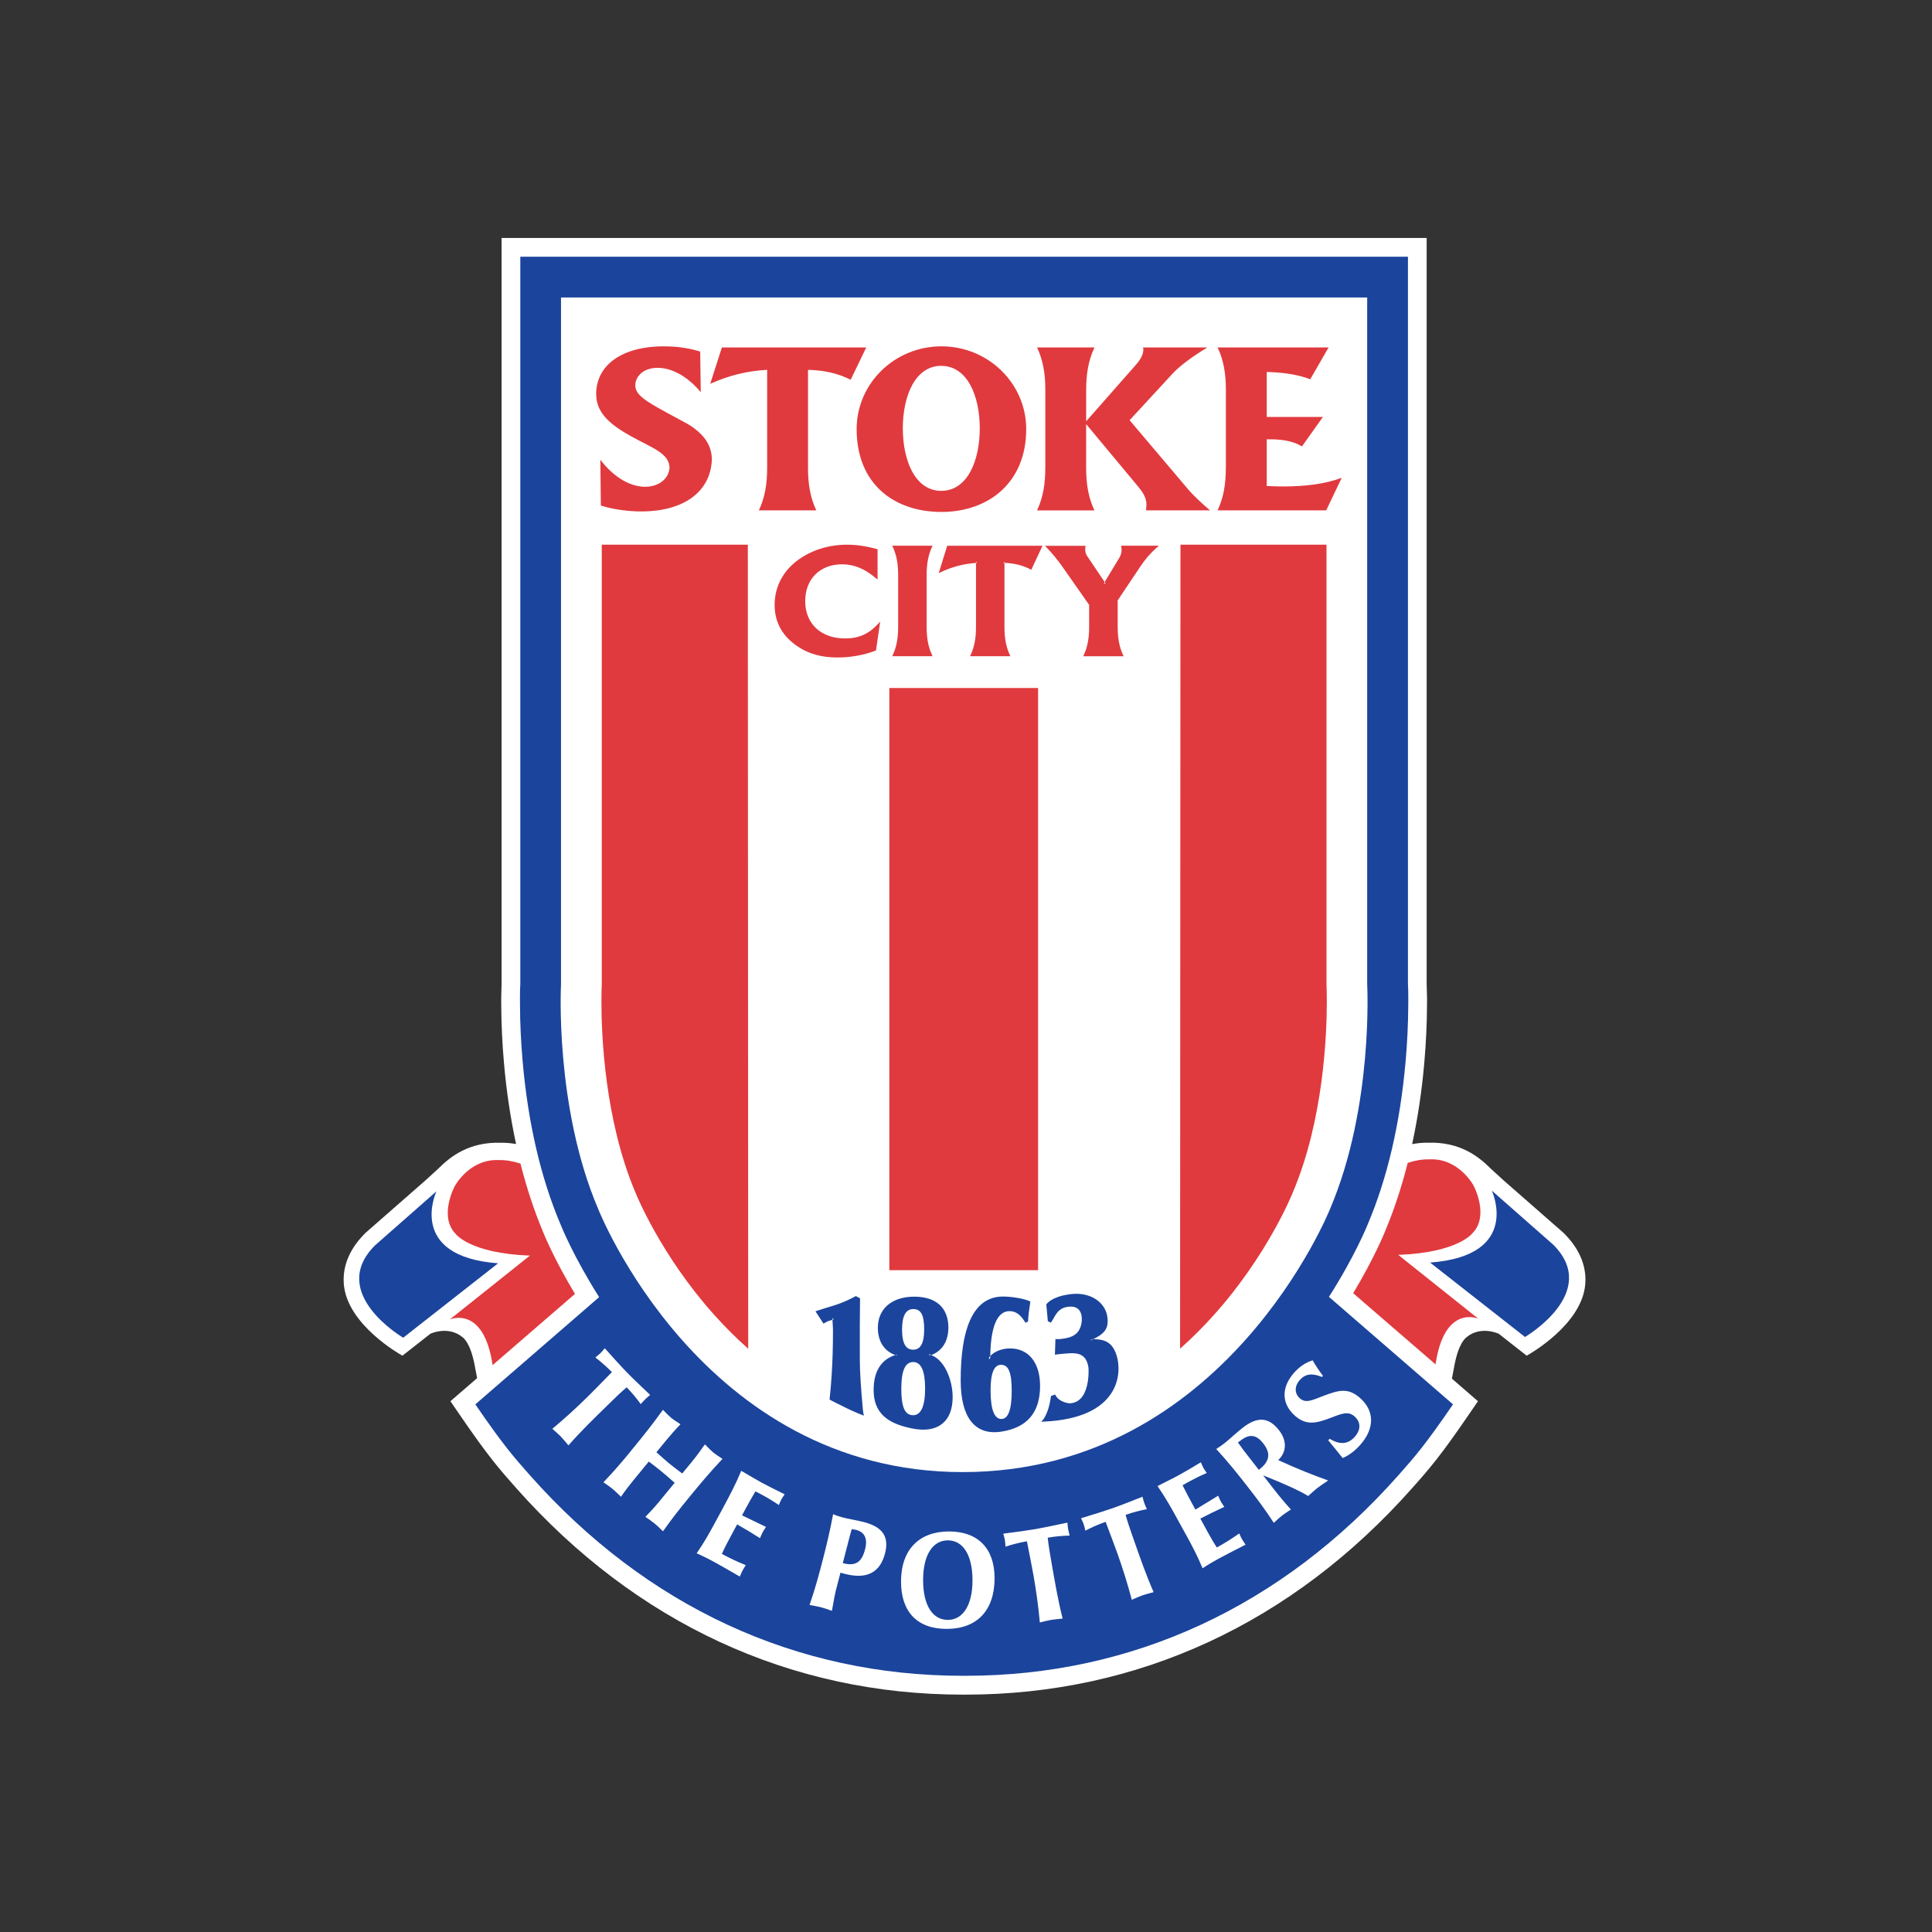 <svg width="512" height="512" viewBox="0 0 512 512" xmlns="http://www.w3.org/2000/svg"><rect x="0" y="0" width="512" height="512" fill="#333333" stroke="none"/><title>stoke-city</title><g fill="none" fill-rule="evenodd"><path d="M414.46 326.83l-.116-.114-15.896-13.924-3.387-3.094c-3.21-3.216-8.15-7.146-16.65-6.87-1.4-.023-2.79.12-4.18.375 1.46-6.753 2.55-13.887 3.21-21.41.46-5.212.71-10.38.73-15.355l.01-1.983-.11-4.074.01.34V63.06H132.92v197.67l.013-.346-.106 4.078.008 1.984c.024 4.984.27 10.148.73 15.355.66 7.51 1.744 14.63 3.198 21.38-1.318-.23-2.643-.36-3.982-.34-8.49-.27-13.43 3.66-16.64 6.87l-3.39 3.1-15.9 13.923-.11.114c-5.49 5.484-6.03 10.82-5.52 14.34 1.46 9.995 14.15 17.39 15.43 18.08l7.45-5.85c5.26-2.045 8.3.835 8.3.835.52.304 2.29 1.75 3.4 7.59l.64 3.373-7.07 6.12L121.88 375c7.32 10.684 10.144 13.98 14.906 19.345 31.784 35.817 72.716 54.75 118.37 54.75h.735c45.657 0 86.59-18.93 118.37-54.75 4.76-5.357 7.586-8.65 14.906-19.345l2.51-3.665-6.903-5.98.665-3.514c1.105-5.833 2.88-7.28 3.395-7.59 0 0 3.042-2.88 8.3-.83l7.45 5.85c1.276-.69 13.97-8.085 15.426-18.08.514-3.517-.034-8.856-5.52-14.337z" fill="#FFF"/><path d="M395.344 315.538s8.054 17.244-16.353 19.056l25.15 19.72s20.17-11.793 7.48-24.462l-16.27-14.314z" fill="#1B449C"/><path d="M390.3 326.74c4.457-4.692.184-12.596.184-12.596s-3.868-7.26-11.665-6.904c-1.91-.042-3.84.3-5.76.93-1.61 6.352-3.57 12.34-5.9 17.887l.01.005c-.33.818-3.07 7.507-8.56 16.647l2.93 2.54 18.9 16.33c2.335-16.03 11.32-12.11 11.32-12.11l-21.205-16.91c16.14-.62 19.73-5.838 19.73-5.838z" fill="#E03A3E"/><path d="M115.652 315.733s-8.057 17.244 16.35 19.056l-25.15 19.72s-20.16-11.8-7.47-24.47l16.27-14.32z" fill="#1B449C"/><path d="M120.693 326.933c-4.46-4.69-.18-12.595-.18-12.595s3.868-7.258 11.66-6.904c1.91-.043 3.842.3 5.76.93 1.608 6.35 3.563 12.34 5.9 17.888l-.015.007c.324.81 3.066 7.5 8.554 16.64-.653.57-1.668 1.44-2.936 2.54l-18.896 16.34c-2.34-16.03-11.32-12.12-11.32-12.12l21.203-16.907c-16.137-.617-19.732-5.833-19.732-5.833z" fill="#E03A3E"/><path d="M352.172 343.696c6.904-10.807 10.187-18.962 10.392-19.48l-.1.24c5.217-12.28 8.59-26.78 10.027-43.1.45-5.04.69-10.067.71-14.94.01-.692.01-1.346.01-1.96 0-1.42-.02-2.645-.09-3.735V68.03H137.89v192.69c-.075 1.09-.095 2.317-.095 3.736 0 .614.007 1.27.01 1.96.02 4.87.266 9.9.708 14.94 1.43 16.236 4.78 30.672 9.948 42.912.41 1.03 3.68 9.023 10.32 19.482l-32.81 28.42c7.296 10.653 10.02 13.784 14.52 18.853 30.818 34.73 70.468 53.08 114.656 53.08h.735c44.2 0 83.843-18.35 114.655-53.08 4.504-5.07 7.23-8.2 14.522-18.854l-32.87-28.48z" fill="#1B449C"/><path d="M148.674 78.825v182.073s-1.724 32.24 9.784 59.333c0 0 27.364 69.89 96.67 69.89 69.676 0 97.41-69.88 97.41-69.88 11.505-27.09 9.782-59.33 9.782-59.33V78.83H148.674z" fill="#FFF"/><path d="M235.685 182.325h39.422V336.61h-39.422V182.325zm-32.383-58.317v-26c-5.346.283-10.28 1.538-15.084 3.706l3.09-9.64h38.252l-4.117 8.557c-3.29-1.65-6.922-2.51-11.31-2.62v26c0 4.11.547 7.75 2.193 11.24h-15.218c1.644-3.48 2.194-7.13 2.194-11.23zm73.722 0V103.31c0-4.106-.55-7.754-2.19-11.235h15.215c-1.65 3.48-2.2 7.13-2.2 11.236v8.33l13.16-14.94c1.3-1.48 1.99-2.79 1.99-4.11 0-.17-.07-.34-.07-.51h17c-4.05 2.51-7.2 4.79-9.26 7.02l-11.31 12.26 15.35 18.13c1.44 1.71 3.432 3.597 5.964 5.766h-16.99c.065-.517.136-1.03.136-1.483 0-1.714-.76-3.086-2.13-4.733l-13.85-16.65v11.63c0 4.107.554 7.75 2.196 11.236h-15.21c1.64-3.483 2.19-7.13 2.19-11.235zm47.848 0V103.31c0-4.106-.545-7.754-2.192-11.235h29.41l-4.865 8.44c-3.088-1.198-6.858-1.824-11.52-1.937v11.917h14.88l-5.556 7.81c-2.13-1.31-4.94-1.88-8.37-1.88h-.96V128.8c1.44.057 2.88.114 4.25.114 6.17 0 11.31-.687 15.62-2.283l-4.11 8.62h-28.79c1.644-3.48 2.19-7.13 2.19-11.23zm-75.418-27.06c-6.972 0-10.198 8.082-10.198 16.563 0 8.48 3.226 16.57 10.198 16.57 6.967 0 10.195-8.08 10.195-16.56 0-8.48-3.23-16.56-10.2-16.56zm22.504 16.773c0 14.25-10.058 21.95-22.468 21.95s-22.47-7.29-22.47-21.94c0-12.12 10.06-21.95 22.47-21.95 12.41 0 22.468 9.83 22.468 21.95z" fill="#E03A3E"/><path d="M238.52 368.023c0-4.938 1.103-7.403 3.486-7.403 2.343 0 3.49 2.465 3.49 7.403 0 4.886-1.233 7.357-3.49 7.357-2.504 0-3.486-2.372-3.486-7.357zm7.675-9.065c3.158-1.008 4.804-3.573 4.804-7.104 0-5.082-3.09-7.903-8.71-7.903-5.87 0-9.32 3.18-9.32 7.91 0 3.58 1.72 6.15 4.84 7.06v.35c-3.95 1.06-5.96 4.18-5.96 9.07 0 6.044 3.65 8.664 10.14 9.92 6.514 1.268 10.14-1.856 10.14-8 0-4.43-2.138-10.025-5.95-10.984v-.3zm-7.474-6.646c0-3.78 1.11-5.744 3.29-5.744 2.35 0 3.25 1.812 3.25 5.745 0 3.823-1.06 5.686-3.24 5.686-2.22 0-3.28-1.87-3.28-5.69zm23.38 7.983v-.153c0-8.24 1.71-13.028 5.44-13.028 1.77 0 3.12.974 4.36 2.985l.25-.11c.085-1.55.29-3.14.573-4.9-1.68-.778-5.15-1.188-6.877-1.188-8.127 0-10.882 9.276-10.882 21.895 0 9.63 3.646 14.3 10.43 13.227 6.168-.97 9.94-4.43 9.94-11.79 0-6.028-2.955-9.585-7.595-9.585-2.505 0-4.56 1.03-5.625 2.623zm6.36 8.294c0 5.2-1.02 7.77-3.07 7.77-2.13 0-3.2-2.63-3.2-7.99 0-4.74 1.028-7.06 3.12-7.06 2.298 0 3.16 2.316 3.16 7.262z" fill="#1B449C"/><path d="M198.27 357.41c-3.077-2.718-6.057-5.68-8.945-8.902-14.233-15.843-20.764-32.078-20.825-32.24l-.058-.143-.054-.12c-8.115-19.11-9.007-41.62-9.007-50.58 0-2.46.07-3.9.07-3.963l.02-.29v-116.83h38.71l.1 213.07zm114.46 0c3.07-2.718 6.056-5.68 8.94-8.902 14.228-15.843 20.766-32.078 20.832-32.24l.056-.143.05-.12c8.122-19.11 9.012-41.62 9.012-50.58 0-2.46-.066-3.9-.068-3.963l-.017-.29v-116.83h-38.7l-.105 213.07z" fill="#E03A3E"/><path d="M222.724 416.757c.396.14.77.24 1.147.333 5.77 1.5 9.33-.28 10.66-5.386 1.18-4.544-.7-7.06-5.57-8.33-2.02-.524-3.98-.802-5.79-1.277-.65-.17-1.45-.447-2.39-.807-.84 4.516-1.83 8.582-2.75 12.142-.83 3.2-1.86 7.178-3.49 11.906 1.24.212 2.26.403 3.01.598.81.21 1.76.533 2.92.947.51-2.99.87-4.775 1.02-5.338l1.25-4.788zm.62-2.51l1.398-5.39c.234-.913.41-1.58.52-2.004.043-.174.184-.704.45-1.613.58.075.96.137 1.148.188 2.31.6 3.12 2.353 2.39 5.168-.915 3.524-2.6 4.513-5.907 3.65zm15.438 4.887c.007 8.1 4.342 12.545 12.13 12.54 8.052-.01 12.67-4.94 12.66-13.473-.01-7.91-4.47-12.36-12.102-12.35-7.885.01-12.696 4.82-12.688 13.29zm5.85-.335c-.01-6.75 2.573-10.58 6.55-10.59 3.944 0 6.534 3.75 6.54 10.57.008 6.75-2.642 10.51-6.52 10.51-3.977 0-6.563-3.72-6.57-10.508zm33.026-11.28c.218 2.02.51 3.75.743 5.07.1.53.19 1.04.25 1.47.91 5.23 1.76 10.18 2.96 14.89-1.42.13-2.45.23-3.05.34-.79.13-1.76.37-2.99.69-.41-4.506-1.01-8.57-1.65-12.3-.34-1.976-.97-5.08-1.78-9.22-1.94.33-3.843.812-5.67 1.42-.05-.69-.1-1.35-.19-1.885-.054-.32-.207-.81-.4-1.555 3.487-.453 6.36-.84 8.557-1.216 2.096-.366 4.904-.96 8.435-1.71.07.76.12 1.27.18 1.59.09.534.235 1.175.414 1.845-1.92.034-3.856.22-5.79.555zm20.642-6.06c.546 1.96 1.118 3.61 1.564 4.88.183.513.346 1 .496 1.41 1.747 5.013 3.403 9.75 5.36 14.19-1.37.37-2.368.64-2.95.84-.757.27-1.68.66-2.83 1.182-1.15-4.376-2.412-8.29-3.662-11.86-.66-1.887-1.792-4.846-3.277-8.796-1.85.65-3.66 1.434-5.36 2.34-.16-.676-.31-1.315-.5-1.83-.1-.313-.34-.768-.65-1.47 3.37-1.025 6.14-1.878 8.24-2.61 2.01-.7 4.68-1.75 8.04-3.083.19.74.33 1.233.44 1.54.18.516.43 1.123.72 1.755-1.885.35-3.76.852-5.613 1.5zm16 5.27c-.4-.736-.802-1.47-1.207-2.2-.244-.45-.487-.898-.732-1.34-1.74-3.19-3.5-6.337-5.6-9.37 2.74-1.38 4.61-2.32 5.6-2.86 1.53-.84 3.5-2 5.88-3.44.28.642.488 1.15.678 1.502.195.35.496.766.884 1.342-1.64.69-3.147 1.44-4.587 2.22-.626.346-1.245.685-1.82 1.04.814 1.627 1.64 3.21 2.476 4.74l.93 1.69c1.518-.916 3.53-2.14 6.034-3.68.28.72.53 1.243.704 1.563.156.285.473.73.913 1.406-2.205 1-4.32 2.036-6.345 3.103l1.9 3.483c.877 1.594 1.676 2.98 2.465 4.165 1.95-1.07 3.904-2.266 5.94-3.72.277.64.517 1.132.74 1.545.16.286.49.766.933 1.44-3.302 1.685-5.71 2.923-7.184 3.73-1.104.61-2.528 1.42-4.208 2.52-1.32-3.22-2.86-6.11-4.382-8.883zm23.267-3.15c.874-.818 1.59-1.47 2.18-1.925.553-.438 1.362-.976 2.367-1.62-1.557-1.69-3.02-3.46-4.452-5.29l-2.924-3.76c5.727 2.262 9.696 4.1 11.953 5.475.9-.84 1.7-1.55 2.41-2.11.61-.47 1.6-1.15 2.88-2.01-3.66-1.294-8.07-3.02-13.24-5.4 2.26-2.134 2.36-5.16.21-7.913-2.79-3.58-5.81-3.63-9.65-.63-1.85 1.45-3.39 2.975-4.97 4.21-.58.455-1.26.893-2.02 1.393 3.17 3.434 5.76 6.714 7.98 9.55.245.32.515.664.78 1.01 1.9 2.432 4.13 5.35 6.51 9.03zm-3.973-14.063l-3.083-3.955c-.62-.803-1.47-1.893-2.45-3.3.36-.277.59-.41.66-.47 2.34-1.824 4.17-1.683 6.05.72 2.08 2.676 1.71 4.766-1.06 6.927-.03.02-.073.06-.1.08zm18.416-7.815l.362-.413c2.71 1.657 4.88 1.503 6.687-.555 1.64-1.87 1.57-3.897-.09-5.364-1.61-1.42-3.19-.83-6.05.27-4.1 1.586-6.72 2.2-9.73-.44-3.496-3.078-3.79-7.37-.276-11.368 1.427-1.62 3.037-2.74 4.956-3.33.84 1.47 1.737 2.82 2.728 4.12l-.26.29c-2.584-1.07-4.43-.85-5.893.82-1.513 1.724-1.323 3.66.017 4.83 1.61 1.414 3.226.516 6.495-.726 3.81-1.416 6.296-2.15 9.46.635 3.826 3.37 3.96 8 .09 12.41-1.45 1.64-3.07 2.836-4.687 3.52-1.36-1.71-2.65-3.27-3.82-4.694z" fill="#FFF"/><path d="M183.535 113.177c-1.503-1.064-5.12-2.8-9.352-5.22-3.363-1.942-5.91-3.57-5.823-5.904.087-2.507 2.36-4.703 6.266-4.57 3.975.134 8.065 2.772 11.087 6.47l-.156-10.792c-2.72-.83-5.447-1.26-8.32-1.36-11.72-.39-18.96 4.5-19.24 12.19-.176 4.96 3.002 8.15 9.116 11.55 5.502 3.1 10.172 4.48 10.32 8.34h-.003c-.105 2.826-2.72 5.25-6.8 5.11-4.15-.14-8.385-3.003-11.53-7.16l.132 12.14c2.83.93 6.44 1.44 9.442 1.54 12.237.41 19.66-5.06 19.976-13.73-.02-3.412-1.643-6.13-5.115-8.59z" fill="#E03A3E"/><path d="M166.06 367.66c-1.545 1.325-2.793 2.543-3.757 3.483-.39.38-.755.73-1.067 1.04-3.804 3.704-7.4 7.208-10.59 10.86-.915-1.09-1.58-1.882-2.008-2.324-.56-.58-1.31-1.25-2.264-2.07 3.477-2.89 6.486-5.69 9.19-8.33 1.436-1.4 3.636-3.68 6.59-6.69-1.373-1.41-2.848-2.72-4.38-3.89.54-.436 1.05-.84 1.44-1.226.237-.23.554-.63 1.06-1.21 2.346 2.623 4.29 4.78 5.842 6.37 1.482 1.53 3.562 3.51 6.185 5.996-.59.487-.98.82-1.21 1.05-.39.384-.83.857-1.29 1.39-1.12-1.57-2.36-3.06-3.74-4.466zm1.1 16.884c.32-.398.626-.762.9-1.097 2.287-2.78 4.893-6.006 7.622-9.835.93.955 1.632 1.675 2.128 2.08.65.532 1.488 1.084 2.527 1.75-1.367 1.413-2.646 2.862-3.867 4.355l-2.518 3.06c1.573 1.387 2.62 2.347 3.192 2.817 1.022.844 2.26 1.766 3.65 2.817l2.52-3.06c1.222-1.49 2.37-3.04 3.496-4.66.976 1 1.706 1.74 2.206 2.15.52.43 1.333.96 2.45 1.69-3.184 3.37-5.844 6.55-8.174 9.39-.277.34-.576.7-.9 1.1-1.867 2.277-4.153 5.105-6.697 8.71-.877-.863-1.578-1.535-2.175-2.03-.624-.51-1.44-1.09-2.48-1.8 1.28-1.306 2.484-2.62 3.637-4.02l4.11-5.005c-1.346-1.206-2.52-2.216-3.49-3.014-.67-.552-1.788-1.43-3.356-2.62l-4.11 5c-1.15 1.41-2.23 2.828-3.26 4.335-.9-.885-1.62-1.58-2.25-2.093-.59-.49-1.41-1.07-2.4-1.74 3.04-3.196 5.38-5.985 7.25-8.257zm22.538 18.59c.396-.734.798-1.467 1.195-2.205l.725-1.35c1.73-3.2 3.413-6.39 4.82-9.8 2.64 1.55 4.445 2.61 5.44 3.15 1.53.82 3.582 1.85 6.067 3.07-.384.57-.7 1.02-.892 1.38-.19.35-.375.83-.643 1.47-1.478-1-2.918-1.87-4.36-2.65-.626-.34-1.25-.68-1.86-.97-.92 1.568-1.8 3.123-2.63 4.658l-.91 1.697c1.59.78 3.712 1.805 6.36 3.07-.448.63-.755 1.126-.925 1.45-.16.283-.36.793-.68 1.53-2.043-1.31-4.06-2.528-6.057-3.65l-1.88 3.49c-.87 1.6-1.6 3.022-2.158 4.333 1.955 1.058 4.02 2.05 6.337 2.98-.382.58-.668 1.04-.894 1.46-.156.285-.373.827-.7 1.56-3.21-1.857-5.555-3.21-7.03-4.006-1.103-.595-2.568-1.346-4.392-2.17 1.99-2.855 3.57-5.72 5.07-8.505z" fill="#FFF"/><path d="M242.006 360.955c2.084 0 3.157 2.28 3.157 7.068 0 4.677-1.128 7.023-3.157 7.023-2.195 0-3.152-2.084-3.152-7.023 0-4.82 1.045-7.068 3.152-7.068zm-2.986 12.756c.613 1.34 1.603 2.01 2.986 2.01 2.53 0 3.825-2.69 3.825-7.69 0-5.11-1.23-7.73-3.82-7.73-1.32 0-2.31.697-2.94 2.046-.59 1.277-.88 3.163-.88 5.694 0 2.59.26 4.442.84 5.687zm12.314-21.85c0-5.28-3.25-8.23-9.04-8.23-5.942 0-9.655 3.22-9.655 8.24 0 3.74 1.83 6.43 5.08 7.378l-.24-.32v.35l.24-.322c-4.08 1.096-6.2 4.34-6.2 9.39 0 3.046.91 5.33 2.74 7 1.702 1.548 4.194 2.574 7.665 3.247 6.625 1.29 10.54-1.875 10.54-8.326 0-2.325-.57-4.873-1.58-6.943-1.13-2.315-2.72-3.89-4.62-4.37l-.08.324h.333v-.636h-.333v.336l.1.32c3.264-1.04 5.04-3.7 5.04-7.42zm-7.286 7.44h2.147v-.33h-.333v.56l.253.07c1.684.425 3.136 1.86 4.186 4.01.97 1.98 1.52 4.427 1.52 6.65 0 6.03-3.53 8.88-9.74 7.67-6.83-1.323-9.87-4.08-9.87-9.59 0-4.763 1.94-7.73 5.71-8.74l.25-.065v-.86l-.24-.07c-2.955-.86-4.604-3.28-4.604-6.733 0-4.623 3.394-7.57 8.985-7.57 5.437 0 8.373 2.67 8.373 7.57 0 3.44-1.6 5.836-4.57 6.785l-2.05.656zm-2.042-12.39c2.058 0 2.91 1.56 2.91 5.41 0 3.66-.967 5.36-2.91 5.36-1.98 0-2.95-1.682-2.95-5.35 0-3.63 1.015-5.41 2.95-5.41zm0 11.43c2.413 0 3.578-2.04 3.578-6.02 0-2.06-.244-3.52-.784-4.51-.578-1.05-1.503-1.57-2.794-1.57-2.405 0-3.62 2.13-3.62 6.08 0 3.99 1.172 6.02 3.62 6.02zm20.424 1.81c0-8.33 1.75-12.69 5.103-12.69 1.61 0 2.87.88 4.066 2.83l.15.247.26-.11.24-.104.192-.08.01-.21c.08-1.425.26-2.95.57-4.86l.04-.253-.233-.11c-1.53-.704-4.843-1.215-7.016-1.215-4.046 0-6.963 2.223-8.8 6.42-1.645 3.76-2.42 9.09-2.42 15.816 0 9.83 3.8 14.67 10.82 13.56 6.71-1.056 10.22-4.96 10.22-12.124 0-6.135-3.04-9.92-7.933-9.92-2.556-.002-4.746 1.04-5.906 2.775l.28.19h.34v-.152zm-.675 1.27l.618-.92c1.028-1.537 3.003-2.478 5.345-2.476 4.485 0 7.26 3.453 7.26 9.243 0 6.828-3.262 10.454-9.655 11.46-6.532 1.03-10.04-3.43-10.04-12.893 0-6.64.765-11.887 2.366-15.547 1.73-3.965 4.42-6.012 8.18-6.012 2.08 0 5.31.5 6.73 1.158l-.19-.36c-.31 1.93-.5 3.478-.58 4.93l.33.017-.13-.31-.25.1.13.312.288-.18c-1.305-2.133-2.766-3.146-4.64-3.146-3.895 0-5.78 4.69-5.78 13.367v1.265zm3.62 14.62c-1.867 0-2.863-2.47-2.863-7.642 0-4.57.95-6.717 2.784-6.717 1.974 0 2.82 2.014 2.82 6.924 0 5.027-.956 7.438-2.74 7.438zm2.672-13.052c-.554-1.32-1.463-1.984-2.752-1.983-2.355 0-3.458 2.49-3.458 7.39 0 5.515 1.13 8.32 3.54 8.32 2.327 0 3.414-2.74 3.414-8.11 0-2.58-.23-4.4-.74-5.62zm-39.114 12.185l-.1-.53-.035-.203c-.027-.16-.054-.34-.08-.527-.03-.224-.056-.444-.075-.656-.46-4.987-.78-9.772-.78-12.76 0-.343 0-.73-.002-1.235v-1.484c-.02-4.635-.01-8.305.06-13.51l.01-.183-.16-.087-.82-.45-.14-.08-.143.08c-1.87 1.005-3.32 1.632-4.97 2.19-.36.12-.736.242-1.182.38-.343.106-1.612.49-1.847.563-.795.24-1.47.46-2.19.7l-.37.124.21.33 1.764 2.7.16.24.247-.148c.7-.41.96-.534 1.2-.595l.07-.02c.44-.1.65-.165 1.24-.41l-.417-.26.01.18c.02.36.12 1.884.136 2.26.01.296.02.57.02.86 0 4.33-.12 8.16-.34 11.616-.15 2.417-.3 4.07-.544 6.437l-.02.2.174.097.097.05.277.146 1.005.52c1.05.54 2.132 1.08 3.192 1.583.37.174.733.343 1.085.503 1.045.48 1.98.878 2.778 1.18l.5.19zm50.662-5.6l-.228.08-.684.24-.163.054-.022.17c-.2 1.57-.54 2.91-.977 4.04-.25.656-.52 1.198-.79 1.63-.09.15-.18.277-.25.378l-.07.09-.46.52.67-.03c4.794-.22 8.688-1.062 11.738-2.465 2.717-1.25 4.72-2.92 6.065-4.93 1.156-1.726 1.79-3.654 1.95-5.65.138-1.66-.062-3.297-.5-4.62-1.046-3.17-2.91-4.38-6.87-4.15l.015.28.28-.027-.026-.273-.28.026.12.255c3.656-1.72 4.65-3 4.384-5.89-.372-4.082-4.36-6.84-9.32-6.384l-.08.006-.24.024c-.26.027-.543.065-.85.114-.88.14-1.76.34-2.588.63-1.33.46-2.387 1.08-3.067 1.89l-.075.09.012.117.39 4.18.014.15.13.07.43.23.213.12.146-.2c.13-.176.255-.375.405-.633.015-.022.467-.83.61-1.062.438-.72.86-1.22 1.41-1.61.675-.475 1.514-.74 2.594-.77 1.37-.036 2.25.5 2.71 1.49.38.817.45 1.925.253 2.966-.52 2.72-2.193 3.824-5.66 4.145l-.065.006c-.23.02-.43.02-.82.004h-.07l-.28-.008-.01.28-.11 3.53-.01.344.34-.06c.21-.037.5-.073.864-.11.22-.022.386-.037.76-.07l.25-.023.13-.01.128-.013c.57-.055.884-.08 1.23-.1 1.47-.086 2.505.05 3.326.512 1 .57 1.635 1.64 1.87 3.39l.01.21c.055 1.37-.046 2.99-.428 4.53-.703 2.822-2.164 4.52-4.6 4.62-.05-.006-.095-.01-.144-.017-.143-.02-.304-.048-.476-.08-.493-.106-.986-.266-1.444-.49-.73-.37-1.3-.87-1.65-1.53l-.113-.218z" fill="#1B449C"/><path d="M232.084 153.17l.484.417v-8.03l-.215-.06c-2.747-.76-5.374-1.147-7.787-1.147-4.83 0-9.214 1.33-12.854 3.885-4.145 2.944-6.427 7.212-6.427 12.068 0 4.66 2.093 8.383 6.258 11.118 2.855 1.89 6.297 2.82 10.337 2.82 3.563 0 6.907-.6 10.102-1.79l.162-.06.025-.17.96-6.56.13-.93-.64.69c-2.42 2.61-5.08 3.778-8.64 3.778-6.4 0-10.59-3.892-10.59-9.902 0-5.883 3.96-9.752 9.794-9.752 3.115 0 6.05 1.206 8.882 3.644zm4.566 20.318l-.188.415h10.687l-.19-.415c-.98-2.13-1.39-4.44-1.39-7.346v-13.76c0-2.91.41-5.216 1.38-7.35l.19-.414h-10.69l.19.414c.97 2.13 1.38 4.433 1.38 7.35v13.76c0 2.913-.41 5.218-1.38 7.346zm20.614 0l-.19.415h10.688l-.19-.415c-.97-2.128-1.38-4.436-1.38-7.346v-17.29l-.3.294c2.767.077 5.063.63 7.143 1.712l.272.14.13-.277 2.643-5.68.193-.41h-25.256l-.064.21-1.987 6.41-.196.633.6-.28c3.092-1.45 6.23-2.25 9.588-2.44l-.31-.292v17.29c0 2.91-.41 5.218-1.384 7.347zm40.51.415l-.19-.415c-.975-2.13-1.387-4.44-1.387-7.346v-7.125l-.05.163 6.172-9.217c1.19-1.792 2.59-3.397 4.22-4.832l.58-.51h-10l.04.33c0 .03.01.06.01.1l.01.1.01.09c.01.07.01.13.02.18.012.14.02.26.02.38 0 .655-.197 1.32-.575 1.98l-4.143 6.858.494-.01-4.98-7.39c-.278-.413-.436-1.003-.436-1.66 0-.284.01-.423.04-.587l.075-.353h-10.78l.473.494c1.436 1.5 2.75 3.083 3.935 4.743l7.356 10.5-.054-.17v5.954c0 2.91-.41 5.217-1.38 7.346l-.19.413h10.685z" fill="#E03A3E"/></g></svg>
